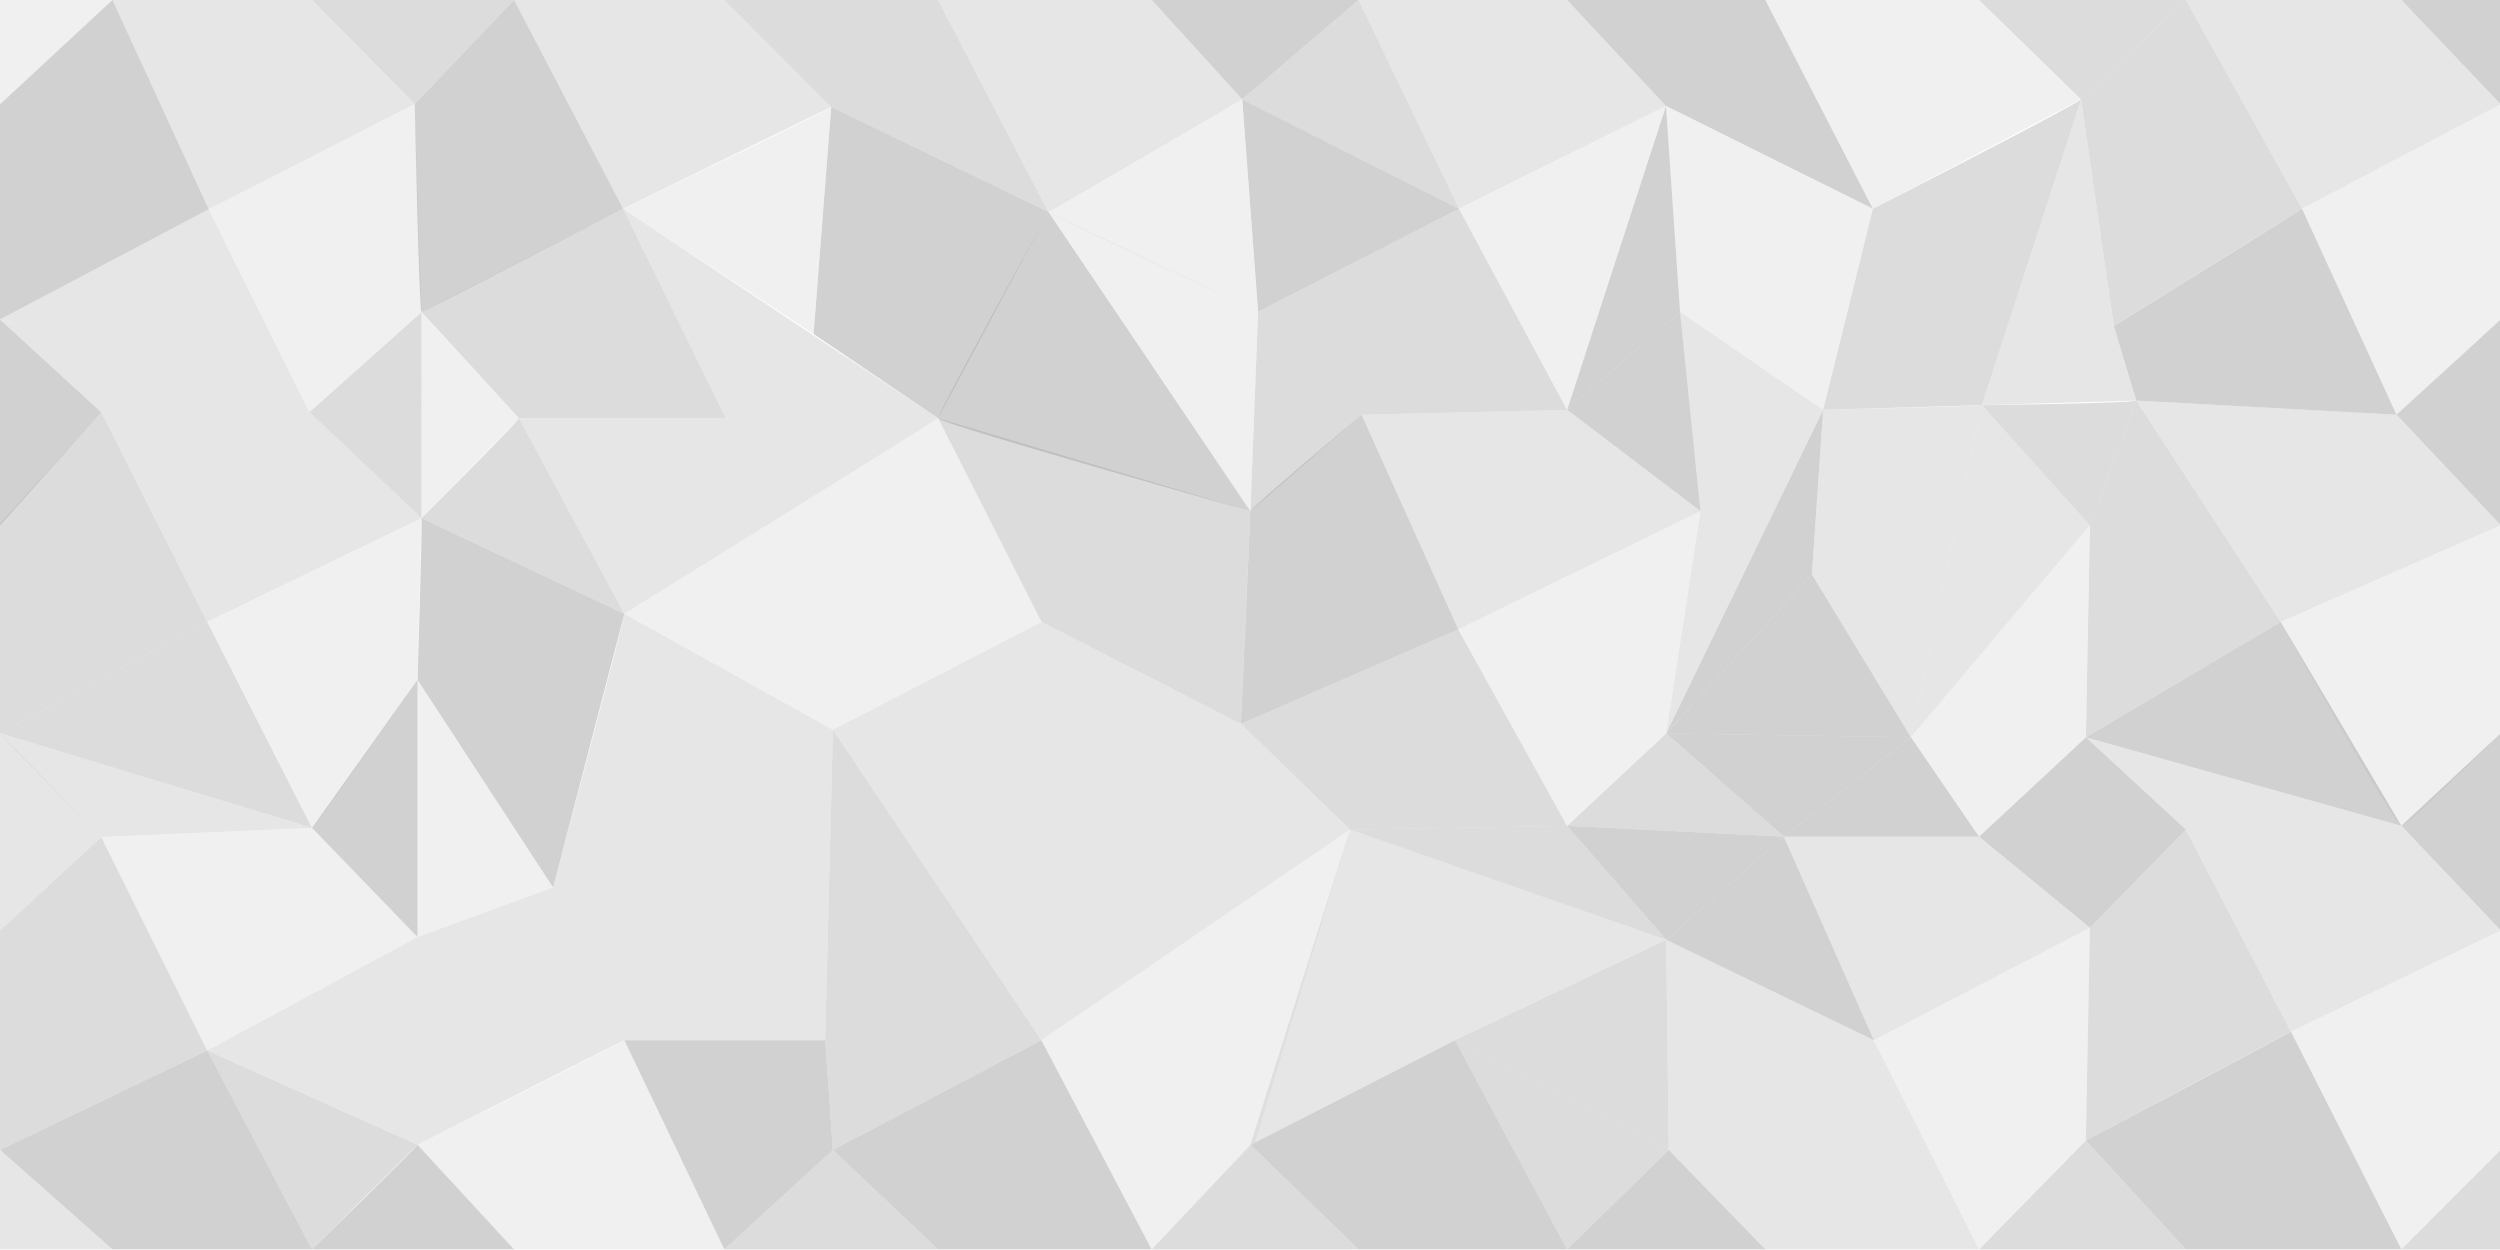<?xml version="1.0" encoding="UTF-8" standalone="no"?>
<!DOCTYPE svg PUBLIC "-//W3C//DTD SVG 1.1//EN" "http://www.w3.org/Graphics/SVG/1.1/DTD/svg11.dtd">
<svg width="100%" height="100%" viewBox="0 0 5000 2500" version="1.1" xmlns="http://www.w3.org/2000/svg" xmlns:xlink="http://www.w3.org/1999/xlink" xml:space="preserve" style="fill-rule:evenodd;clip-rule:evenodd;stroke-linejoin:round;stroke-miterlimit:1.414;">
    <g id="Layer-1" transform="matrix(4.167,0,0,4.167,0,0)">
        <g transform="matrix(0.979,0,0,0.974,-8.809,-95.986)">
            <path d="M111.334,201.667L9.001,255.953L160.666,301.667L111.334,201.667Z" style="fill:rgb(206,205,205);fill-opacity:0.502;fill-rule:nonzero;"/>
        </g>
        <g transform="matrix(0.979,0,0,0.974,-8.809,-95.986)">
            <path d="M212.333,149.792L215.666,252.334L111.333,201.667L212.333,149.792Z" style="fill:rgb(225,225,225);fill-opacity:0.502;fill-rule:nonzero;"/>
        </g>
        <g transform="matrix(0.979,0,0,0.974,-8.809,-95.986)">
            <path d="M314.501,201.412L416.501,151.25L364.095,98.5L261.01,98.5L314.501,201.412Z" style="fill:rgb(206,205,205);fill-opacity:0.502;fill-rule:nonzero;"/>
        </g>
        <g transform="matrix(0.979,0,0,0.974,-8.809,-95.986)">
            <path d="M416.5,151.25L523,203L468.868,98.5L364.094,98.5L416.5,151.25Z" style="fill:rgb(185,185,186);fill-opacity:0.502;fill-rule:nonzero;"/>
        </g>
        <g transform="matrix(0.979,0,0,0.974,-8.809,-95.986)">
            <path d="M468.868,98.5L523,203L618,147.5L573.641,98.5L468.868,98.5Z" style="fill:rgb(206,205,205);fill-opacity:0.502;fill-rule:nonzero;"/>
        </g>
        <g transform="matrix(0.979,0,0,0.974,-8.809,-95.986)">
            <path d="M825.742,150.75L724.303,201.412L675.036,98.5L777.275,98.5L825.742,150.75Z" style="fill:rgb(206,205,205);fill-opacity:0.502;fill-rule:nonzero;"/>
        </g>
        <g transform="matrix(0.979,0,0,0.974,-8.809,-95.986)">
            <path d="M927.183,201.412L1029.25,147.5L979.219,98.5L874.445,98.5L927.183,201.412Z" style="fill:rgb(225,225,225);fill-opacity:0.502;fill-rule:nonzero;"/>
        </g>
        <g transform="matrix(0.979,0,0,0.974,-8.809,-95.986)">
            <path d="M1080.6,98.5L1029.25,147.5L979.219,98.5L1080.6,98.5Z" style="fill:rgb(185,185,186);fill-opacity:0.502;fill-rule:nonzero;"/>
        </g>
        <g transform="matrix(0.979,0,0,0.974,-8.809,-95.986)">
            <path d="M1186.29,98.5L1235,149.956L1137.58,201.412L1080.6,98.5L1186.29,98.5Z" style="fill:rgb(206,205,205);fill-opacity:0.502;fill-rule:nonzero;"/>
        </g>
        <g transform="matrix(0.979,0,0,0.974,-8.809,-95.986)">
            <path d="M1235,98.5L1186.29,98.5L1235,149.956L1235,98.5Z" style="fill:rgb(165,164,165);fill-opacity:0.502;fill-rule:nonzero;"/>
        </g>
        <g transform="matrix(0.979,0,0,0.974,-8.809,-95.986)">
            <path d="M1137.58,201.412L1183.91,302.916L1235,255.954L1235,149.956L1137.58,201.412Z" style="fill:rgb(225,225,225);fill-opacity:0.502;fill-rule:nonzero;"/>
        </g>
        <g transform="matrix(0.979,0,0,0.974,-8.809,-95.986)">
            <path d="M1235,255.953L1183.91,302.916L1235,357.393L1235,255.953Z" style="fill:rgb(165,164,165);fill-opacity:0.502;fill-rule:nonzero;"/>
        </g>
        <g transform="matrix(0.979,0,0,0.974,-8.809,-95.986)">
            <path d="M1235,357.393L1127.09,405C1127.09,405 1182.97,505.508 1186.29,505.508C1189.61,505.508 1235,459.88 1235,459.88L1235,357.393Z" style="fill:rgb(225,225,225);fill-opacity:0.502;fill-rule:nonzero;"/>
        </g>
        <g transform="matrix(0.979,0,0,0.974,-8.809,-95.986)">
            <path d="M1186.29,505.508L1235,557.05L1235,459.88L1186.29,505.508Z" style="fill:rgb(165,164,165);fill-opacity:0.502;fill-rule:nonzero;"/>
        </g>
        <g transform="matrix(0.979,0,0,0.974,-8.809,-95.986)">
            <path d="M1235,557.05L1132.15,606.902L1186.29,714.211L1235,665.203L1235,557.05Z" style="fill:rgb(225,225,225);fill-opacity:0.502;fill-rule:nonzero;"/>
        </g>
        <g transform="matrix(0.979,0,0,0.974,-8.809,-95.986)">
            <path d="M1235,665.203L1186.29,714.211L1235,714.211L1235,665.203Z" style="fill:rgb(185,185,186);fill-opacity:0.502;fill-rule:nonzero;"/>
        </g>
        <g transform="matrix(0.979,0,0,0.974,-8.809,-95.986)">
            <path d="M1132.15,606.901C1127.93,609.436 1031.61,660.556 1031.61,660.556L1080.61,714.211L1186.29,714.211L1132.15,606.901Z" style="fill:rgb(165,164,165);fill-opacity:0.502;fill-rule:nonzero;"/>
        </g>
        <g transform="matrix(0.979,0,0,0.974,-8.809,-95.986)">
            <path d="M979.219,714.211L1031.61,660.557L1080.61,714.211L979.219,714.211Z" style="fill:rgb(185,185,186);fill-opacity:0.502;fill-rule:nonzero;"/>
        </g>
        <g transform="matrix(0.979,0,0,0.974,-8.809,-95.986)">
            <path d="M927.676,611.128L827.127,665.203L874.445,714.211L979.219,714.211L927.676,611.128Z" style="fill:rgb(206,205,205);fill-opacity:0.502;fill-rule:nonzero;"/>
        </g>
        <g transform="matrix(0.979,0,0,0.974,-8.809,-95.986)">
            <path d="M777.275,714.211L874.444,714.211L827.127,665.203L777.275,714.211Z" style="fill:rgb(165,164,165);fill-opacity:0.502;fill-rule:nonzero;"/>
        </g>
        <g transform="matrix(0.979,0,0,0.974,-8.809,-95.986)">
            <path d="M722.353,611.128L621.999,662.67L675.036,714.211L777.276,714.211L722.353,611.128Z" style="fill:rgb(165,164,165);fill-opacity:0.502;fill-rule:nonzero;"/>
        </g>
        <g transform="matrix(0.979,0,0,0.974,-8.809,-95.986)">
            <path d="M573.642,714.211L622,662.67L675.037,714.211" style="fill:rgb(185,185,186);fill-opacity:0.502;fill-rule:nonzero;"/>
        </g>
        <g transform="matrix(0.979,0,0,0.974,-8.809,-95.986)">
            <path d="M519.565,611.128L417.326,665.203L468.868,714.211L573.641,714.211L519.565,611.128Z" style="fill:rgb(165,164,165);fill-opacity:0.502;fill-rule:nonzero;"/>
        </g>
        <g transform="matrix(0.979,0,0,0.974,-8.809,-95.986)">
            <path d="M417.326,665.203L364.094,714.211L468.868,714.211L417.326,665.203Z" style="fill:rgb(185,185,186);fill-opacity:0.502;fill-rule:nonzero;"/>
        </g>
        <g transform="matrix(0.979,0,0,0.974,-8.809,-95.986)">
            <path d="M315.087,611.128C308.327,615.354 213.693,662.67 213.693,662.67L261.01,714.211L364.094,714.211L315.087,611.128Z" style="fill:rgb(225,225,225);fill-opacity:0.502;fill-rule:nonzero;"/>
        </g>
        <g transform="matrix(0.979,0,0,0.974,-8.809,-95.986)">
            <path d="M213.693,662.67C212.003,665.205 161.968,714.211 161.968,714.211L261.01,714.211L213.693,662.67Z" style="fill:rgb(165,164,165);fill-opacity:0.502;fill-rule:nonzero;"/>
        </g>
        <g transform="matrix(0.979,0,0,0.974,-8.809,-95.986)">
            <path d="M110.608,616.197L9,665.203L64.135,714.211L161.968,714.211L110.608,616.197Z" style="fill:rgb(165,164,165);fill-opacity:0.502;fill-rule:nonzero;"/>
        </g>
        <g transform="matrix(0.979,0,0,0.974,-8.809,-95.986)">
            <path d="M9,665.203L64.136,714.211L9,714.211" style="fill:rgb(206,205,205);fill-opacity:0.502;fill-rule:nonzero;"/>
        </g>
        <g transform="matrix(0.979,0,0,0.974,-8.809,-95.986)">
            <path d="M58.667,511.023L9,557.049L9,665.203L110.608,616.197L58.667,511.023Z" style="fill:rgb(185,185,186);fill-opacity:0.502;fill-rule:nonzero;"/>
        </g>
        <g transform="matrix(0.979,0,0,0.974,-8.809,-95.986)">
            <path d="M9,459.88L9,557.05L58.667,511.024L9,459.88Z" style="fill:rgb(206,205,205);fill-opacity:0.502;fill-rule:nonzero;"/>
        </g>
        <g transform="matrix(0.979,0,0,0.974,-8.809,-95.986)">
            <path d="M110.608,405L9,459.88L9,356.667L58.666,301.667L110.608,405Z" style="fill:rgb(185,185,186);fill-opacity:0.502;fill-rule:nonzero;"/>
        </g>
        <g transform="matrix(0.979,0,0,0.974,-8.809,-95.986)">
            <path d="M9,255.953L9,357.393L58.667,301.667L9,255.953Z" style="fill:rgb(165,164,165);fill-opacity:0.502;fill-rule:nonzero;"/>
        </g>
        <g transform="matrix(0.979,0,0,0.974,-8.809,-95.986)">
            <path d="M777.275,98.5L825.742,150.75L927.182,201.412L874.444,98.5L777.275,98.5Z" style="fill:rgb(165,164,165);fill-opacity:0.502;fill-rule:nonzero;"/>
        </g>
        <g transform="matrix(0.979,0,0,0.974,-8.809,-95.986)">
            <path d="M261.01,98.5L212.333,149.792C212.333,149.792 214.426,252.333 215.666,252.333C216.907,252.333 314.501,201.412 314.501,201.412L261.01,98.5Z" style="fill:rgb(165,164,165);fill-opacity:0.502;fill-rule:nonzero;"/>
        </g>
        <g transform="matrix(0.979,0,0,0.974,-8.809,-95.986)">
            <path d="M215.666,252.334L160.666,301.667L215.666,353.891L215.666,252.334Z" style="fill:rgb(185,185,186);fill-opacity:0.502;fill-rule:nonzero;"/>
        </g>
        <g transform="matrix(0.979,0,0,0.974,-8.809,-95.986)">
            <path d="M58.667,301.667L110.609,405L215.667,353.891L160.667,301.667L58.667,301.667Z" style="fill:rgb(206,205,205);fill-opacity:0.502;fill-rule:nonzero;"/>
        </g>
        <g transform="matrix(0.979,0,0,0.974,-8.809,-95.986)">
            <path d="M110.608,405L9,459.88L161.968,506.521L110.608,405Z" style="fill:rgb(185,185,186);fill-opacity:0.502;fill-rule:nonzero;"/>
        </g>
        <g transform="matrix(0.979,0,0,0.974,-8.809,-95.986)">
            <path d="M9,459.88C10.732,462.776 58.667,511.024 58.667,511.024L161.968,506.522L9,459.88Z" style="fill:rgb(206,205,205);fill-opacity:0.502;fill-rule:nonzero;"/>
        </g>
        <g transform="matrix(0.979,0,0,0.974,-8.809,-95.986)">
            <path d="M58.667,511.023L110.608,616.197L213.693,560.293L161.968,506.521L58.667,511.023Z" style="fill:rgb(225,225,225);fill-opacity:0.502;fill-rule:nonzero;"/>
        </g>
        <g transform="matrix(0.979,0,0,0.974,-8.809,-95.986)">
            <path d="M110.608,616.197L161.968,714.211L213.692,662.67L110.608,616.197Z" style="fill:rgb(185,185,186);fill-opacity:0.502;fill-rule:nonzero;"/>
        </g>
        <g transform="matrix(0.979,0,0,0.974,-8.809,-95.986)">
            <path d="M213.693,560.293L110.609,616.197L213.693,662.67L315.087,611.128L213.693,560.293Z" style="fill:rgb(206,205,205);fill-opacity:0.502;fill-rule:nonzero;"/>
        </g>
        <g transform="matrix(0.979,0,0,0.974,-8.809,-95.986)">
            <path d="M315.087,611.128L364.094,714.211L417.326,665.203L413.538,611.128L315.087,611.128Z" style="fill:rgb(165,164,165);fill-opacity:0.502;fill-rule:nonzero;"/>
        </g>
        <g transform="matrix(0.979,0,0,0.974,-8.809,-95.986)">
            <path d="M417.326,458.127L413.537,611.128L417.326,665.203L519.565,611.128L417.326,458.127Z" style="fill:rgb(185,185,186);fill-opacity:0.502;fill-rule:nonzero;"/>
        </g>
        <g transform="matrix(0.979,0,0,0.974,-8.809,-95.986)">
            <path d="M519.565,611.128L670.817,507.349L624.338,661.469L573.641,714.211L519.565,611.128Z" style="fill:rgb(225,225,225);fill-opacity:0.502;fill-rule:nonzero;"/>
        </g>
        <g transform="matrix(0.979,0,0,0.974,-8.809,-95.986)">
            <path d="M670.817,507.349L622,662.67L722.353,611.128L825.859,561.665L670.817,507.349Z" style="fill:rgb(206,205,205);fill-opacity:0.502;fill-rule:nonzero;"/>
        </g>
        <g transform="matrix(0.979,0,0,0.974,-8.809,-95.986)">
            <path d="M722.353,611.128L777.276,714.211L827.127,665.203L722.353,611.128Z" style="fill:rgb(185,185,186);fill-opacity:0.502;fill-rule:nonzero;"/>
        </g>
        <g transform="matrix(0.979,0,0,0.974,-8.809,-95.986)">
            <path d="M825.859,561.665L722.353,611.128L827.127,665.203L825.859,561.665Z" style="fill:rgb(185,185,186);fill-opacity:0.502;fill-rule:nonzero;"/>
        </g>
        <g transform="matrix(0.979,0,0,0.974,-8.809,-95.986)">
            <path d="M825.859,561.665L827.127,665.203L927.675,611.128L825.859,561.665Z" style="fill:rgb(206,205,205);fill-opacity:0.502;fill-rule:nonzero;"/>
        </g>
        <g transform="matrix(0.979,0,0,0.974,-8.809,-95.986)">
            <path d="M1033.57,555.744L927.676,611.128L979.219,714.211L1031.61,660.557L1033.57,555.744Z" style="fill:rgb(225,225,225);fill-opacity:0.502;fill-rule:nonzero;"/>
        </g>
        <g transform="matrix(0.979,0,0,0.974,-8.809,-95.986)">
            <path d="M1080.61,507.349L1033.57,555.745L1031.61,660.557L1132.15,606.902L1080.61,507.349Z" style="fill:rgb(185,185,186);fill-opacity:0.502;fill-rule:nonzero;"/>
        </g>
        <g transform="matrix(0.979,0,0,0.974,-8.809,-95.986)">
            <path d="M1080.61,507.349L1031.61,461.851L1186.29,505.508L1235,557.05L1132.15,606.902L1080.61,507.349Z" style="fill:rgb(206,205,205);fill-opacity:0.502;fill-rule:nonzero;"/>
        </g>
        <g transform="matrix(0.979,0,0,0.974,-8.809,-95.986)">
            <path d="M1031.61,461.851L979.219,510.83L1033.58,555.745L1080.61,507.349L1031.61,461.851Z" style="fill:rgb(165,164,165);fill-opacity:0.502;fill-rule:nonzero;"/>
        </g>
        <g transform="matrix(0.979,0,0,0.974,-8.809,-95.986)">
            <path d="M1127.09,405L1031.61,461.851L1186.29,505.508L1127.09,405Z" style="fill:rgb(165,164,165);fill-opacity:0.502;fill-rule:nonzero;"/>
        </g>
        <g transform="matrix(0.979,0,0,0.974,-8.809,-95.986)">
            <path d="M1056.28,295.928L1127.09,405L1235,357.393L1183.91,302.916L1056.28,295.928Z" style="fill:rgb(206,205,205);fill-opacity:0.502;fill-rule:nonzero;"/>
        </g>
        <g transform="matrix(0.979,0,0,0.974,-8.809,-95.986)">
            <path d="M1137.58,201.412C1135.05,203.245 1045.29,259.271 1045.29,259.271L1056.28,295.928L1183.91,302.916L1137.58,201.412Z" style="fill:rgb(165,164,165);fill-opacity:0.502;fill-rule:nonzero;"/>
        </g>
        <g transform="matrix(0.979,0,0,0.974,-8.809,-95.986)">
            <path d="M1080.6,98.5L1029.25,147.5L1045.29,259.271L1137.58,201.412L1080.6,98.5Z" style="fill:rgb(185,185,186);fill-opacity:0.502;fill-rule:nonzero;"/>
        </g>
        <g transform="matrix(0.979,0,0,0.974,-8.809,-95.986)">
            <path d="M1029.25,147.5L980.625,298.218L1045.29,259.271L1029.25,147.5Z" style="fill:rgb(206,205,205);fill-opacity:0.502;fill-rule:nonzero;"/>
        </g>
        <g transform="matrix(0.979,0,0,0.974,-8.809,-95.986)">
            <path d="M1045.29,259.271L980.625,298.218L1056.28,295.928L1045.29,259.271Z" style="fill:rgb(206,205,205);fill-opacity:0.502;fill-rule:nonzero;"/>
        </g>
        <g transform="matrix(0.979,0,0,0.974,-8.809,-95.986)">
            <path d="M1033.57,357.393L1031.61,461.851L1127.09,405L1056.28,295.928L1033.57,357.393Z" style="fill:rgb(185,185,186);fill-opacity:0.502;fill-rule:nonzero;"/>
        </g>
        <g transform="matrix(0.979,0,0,0.974,-8.809,-95.986)">
            <path d="M1056.28,295.928C1053.99,297.303 980.625,298.219 980.625,298.219L1033.57,357.393L1056.28,295.928Z" style="fill:rgb(185,185,186);fill-opacity:0.502;fill-rule:nonzero;"/>
        </g>
        <g transform="matrix(0.979,0,0,0.974,-8.809,-95.986)">
            <path d="M1029.25,147.5C1025.21,151.166 927.183,201.412 927.183,201.412L902.785,300.511L980.625,298.218L1029.25,147.5Z" style="fill:rgb(185,185,186);fill-opacity:0.502;fill-rule:nonzero;"/>
        </g>
        <g transform="matrix(0.979,0,0,0.974,-8.809,-95.986)">
            <path d="M980.625,298.218C979.217,298.676 902.785,300.51 902.785,300.51L897.286,381.614L945.856,461.85L980.625,298.218Z" style="fill:rgb(206,205,205);fill-opacity:0.502;fill-rule:nonzero;"/>
        </g>
        <g transform="matrix(0.979,0,0,0.974,-8.809,-95.986)">
            <path d="M980.625,298.218L945.856,461.85L1033.57,357.393L980.625,298.218Z" style="fill:rgb(206,205,205);fill-opacity:0.502;fill-rule:nonzero;"/>
        </g>
        <g transform="matrix(0.979,0,0,0.974,-8.809,-95.986)">
            <path d="M1033.57,357.393L945.856,461.851L979.219,510.829L1031.61,461.851L1033.57,357.393Z" style="fill:rgb(225,225,225);fill-opacity:0.502;fill-rule:nonzero;"/>
        </g>
        <g transform="matrix(0.979,0,0,0.974,-8.809,-95.986)">
            <path d="M883.539,510.829L927.676,611.128L1033.57,555.744L979.219,510.829L883.539,510.829Z" style="fill:rgb(206,205,205);fill-opacity:0.502;fill-rule:nonzero;"/>
        </g>
        <g transform="matrix(0.979,0,0,0.974,-8.809,-95.986)">
            <path d="M883.539,510.829L825.859,561.665L927.676,611.128L883.539,510.829Z" style="fill:rgb(165,164,165);fill-opacity:0.502;fill-rule:nonzero;"/>
        </g>
        <g transform="matrix(0.979,0,0,0.974,-8.809,-95.986)">
            <path d="M825.859,459.968L945.856,461.851L883.539,510.829L825.859,459.968Z" style="fill:rgb(165,164,165);fill-opacity:0.502;fill-rule:nonzero;"/>
        </g>
        <g transform="matrix(0.979,0,0,0.974,-8.809,-95.986)">
            <path d="M897.286,381.614L825.859,459.968L945.856,461.851L897.286,381.614Z" style="fill:rgb(165,164,165);fill-opacity:0.502;fill-rule:nonzero;"/>
        </g>
        <g transform="matrix(0.979,0,0,0.974,-8.809,-95.986)">
            <path d="M777.275,505.508L883.539,510.829L825.859,561.665L777.275,505.508Z" style="fill:rgb(165,164,165);fill-opacity:0.502;fill-rule:nonzero;"/>
        </g>
        <g transform="matrix(0.979,0,0,0.974,-8.809,-95.986)">
            <path d="M777.275,505.508L825.859,459.968L883.539,510.829L777.275,505.508Z" style="fill:rgb(185,185,186);fill-opacity:0.502;fill-rule:nonzero;"/>
        </g>
        <g transform="matrix(0.979,0,0,0.974,-8.809,-95.986)">
            <path d="M979.219,510.829L883.539,510.829L945.857,461.85L979.219,510.829Z" style="fill:rgb(165,164,165);fill-opacity:0.502;fill-rule:nonzero;"/>
        </g>
        <g transform="matrix(0.979,0,0,0.974,-8.809,-95.986)">
            <path d="M777.275,505.508L670.817,507.349L825.859,561.665L777.275,505.508Z" style="fill:rgb(185,185,186);fill-opacity:0.502;fill-rule:nonzero;"/>
        </g>
        <g transform="matrix(0.979,0,0,0.974,-8.809,-95.986)">
            <path d="M902.785,300.511L825.859,459.968L897.286,381.614L902.785,300.511Z" style="fill:rgb(165,164,165);fill-opacity:0.502;fill-rule:nonzero;"/>
        </g>
        <g transform="matrix(0.979,0,0,0.974,-8.809,-95.986)">
            <path d="M723.93,408.667L617.334,455.254L670.818,507.349L777.276,505.508L723.93,408.667Z" style="fill:rgb(185,185,186);fill-opacity:0.502;fill-rule:nonzero;"/>
        </g>
        <g transform="matrix(0.979,0,0,0.974,-8.809,-95.986)">
            <path d="M842.667,350.464L723.93,408.667L777.275,505.508L825.859,459.968L842.667,350.464Z" style="fill:rgb(225,225,225);fill-opacity:0.502;fill-rule:nonzero;"/>
        </g>
        <g transform="matrix(0.979,0,0,0.974,-8.809,-95.986)">
            <path d="M832.667,252.164L842.667,350.464L902.785,300.511L832.667,252.164Z" style="fill:rgb(206,205,205);fill-opacity:0.502;fill-rule:nonzero;"/>
        </g>
        <g transform="matrix(0.979,0,0,0.974,-8.809,-95.986)">
            <path d="M902.785,300.511L842.667,350.464L825.859,459.968L902.785,300.511Z" style="fill:rgb(206,205,205);fill-opacity:0.502;fill-rule:nonzero;"/>
        </g>
        <g transform="matrix(0.979,0,0,0.974,-8.809,-95.986)">
            <path d="M825.742,150.75L832.667,252.164L902.785,300.511L927.182,201.412L825.742,150.75Z" style="fill:rgb(225,225,225);fill-opacity:0.502;fill-rule:nonzero;"/>
        </g>
        <g transform="matrix(0.979,0,0,0.974,-8.809,-95.986)">
            <path d="M832.667,252.164L777.275,300.511L842.667,350.464L832.667,252.164Z" style="fill:rgb(165,164,165);fill-opacity:0.502;fill-rule:nonzero;"/>
        </g>
        <g transform="matrix(0.979,0,0,0.974,-8.809,-95.986)">
            <path d="M825.742,150.75L777.275,300.511L832.667,252.164L825.742,150.75Z" style="fill:rgb(165,164,165);fill-opacity:0.502;fill-rule:nonzero;"/>
        </g>
        <g transform="matrix(0.979,0,0,0.974,-8.809,-95.986)">
            <path d="M777.275,300.511L676.525,302.916L723.929,408.667L842.667,350.464L777.275,300.511Z" style="fill:rgb(206,205,205);fill-opacity:0.502;fill-rule:nonzero;"/>
        </g>
        <g transform="matrix(0.979,0,0,0.974,-8.809,-95.986)">
            <path d="M724.303,201.412L625.771,252.164L622,350.464L676.526,302.916L777.276,300.511L724.303,201.412Z" style="fill:rgb(185,185,186);fill-opacity:0.502;fill-rule:nonzero;"/>
        </g>
        <g transform="matrix(0.979,0,0,0.974,-8.809,-95.986)">
            <path d="M825.742,150.75L724.303,201.412L777.275,300.511L825.742,150.75Z" style="fill:rgb(225,225,225);fill-opacity:0.502;fill-rule:nonzero;"/>
        </g>
        <g transform="matrix(0.979,0,0,0.974,-8.809,-95.986)">
            <path d="M618,147.5L625.771,252.164L724.303,201.412L618,147.5Z" style="fill:rgb(165,164,165);fill-opacity:0.502;fill-rule:nonzero;"/>
        </g>
        <g transform="matrix(0.979,0,0,0.974,-8.809,-95.986)">
            <path d="M675.036,98.5L618,147.5L724.303,201.412L675.036,98.5Z" style="fill:rgb(185,185,186);fill-opacity:0.502;fill-rule:nonzero;"/>
        </g>
        <g transform="matrix(0.979,0,0,0.974,-8.809,-95.986)">
            <path d="M618,147.5C618,147.5 523,201.692 523,203C523,204.308 625.771,252.164 625.771,252.164L618,147.5Z" style="fill:rgb(225,225,225);fill-opacity:0.502;fill-rule:nonzero;"/>
        </g>
        <g transform="matrix(0.979,0,0,0.974,-8.809,-95.986)">
            <path d="M523,203L622,350.464L625.771,252.164L523,203Z" style="fill:rgb(225,225,225);fill-opacity:0.502;fill-rule:nonzero;"/>
        </g>
        <g transform="matrix(0.979,0,0,0.974,-8.809,-95.986)">
            <path d="M676.525,302.916C676.525,302.916 622,348.853 622,350.464C622,352.075 617.333,455.254 617.333,455.254L723.929,408.667L676.525,302.916Z" style="fill:rgb(165,164,165);fill-opacity:0.502;fill-rule:nonzero;"/>
        </g>
        <g transform="matrix(0.979,0,0,0.974,-8.809,-95.986)">
            <path d="M519.565,405L417.326,458.127L519.565,611.128L670.817,507.349L617.333,455.254L519.565,405Z" style="fill:rgb(206,205,205);fill-opacity:0.502;fill-rule:nonzero;"/>
        </g>
        <g transform="matrix(0.979,0,0,0.974,-8.809,-95.986)">
            <path d="M468.868,304.633L519.565,405L617.333,455.254L622,350.464L468.868,304.633Z" style="fill:rgb(185,185,186);fill-opacity:0.502;fill-rule:nonzero;"/>
        </g>
        <g transform="matrix(0.979,0,0,0.974,-8.809,-95.986)">
            <path d="M468.868,304.633L523,203L416.5,151.25L407.844,263.143L468.868,304.633Z" style="fill:rgb(165,164,165);fill-opacity:0.502;fill-rule:nonzero;"/>
        </g>
        <g transform="matrix(0.979,0,0,0.974,-8.809,-95.986)">
            <path d="M523,203C523,203 468.868,302.109 468.868,304.633C468.868,307.157 622,350.464 622,350.464L523,203Z" style="fill:rgb(165,164,165);fill-opacity:0.502;fill-rule:nonzero;"/>
        </g>
        <g transform="matrix(0.979,0,0,0.974,-8.809,-95.986)">
            <path d="M416.5,151.25C414.486,153.264 314.5,201.412 314.5,201.412L407.844,263.143L416.5,151.25Z" style="fill:rgb(225,225,225);fill-opacity:0.502;fill-rule:nonzero;"/>
        </g>
        <g transform="matrix(0.979,0,0,0.974,-8.809,-95.986)">
            <path d="M314.501,201.412L364.793,304.633L468.869,304.633L314.501,201.412Z" style="fill:rgb(206,205,205);fill-opacity:0.502;fill-rule:nonzero;"/>
        </g>
        <g transform="matrix(0.979,0,0,0.974,-8.809,-95.986)">
            <path d="M315.087,401C314.281,406.64 280.15,535.854 280.15,535.854L413.538,611.128L417.326,458.127L315.087,401Z" style="fill:rgb(206,205,205);fill-opacity:0.502;fill-rule:nonzero;"/>
        </g>
        <g transform="matrix(0.979,0,0,0.974,-8.809,-95.986)">
            <path d="M213.693,433.538L213.693,560.293L280.15,535.853L213.693,433.538Z" style="fill:rgb(225,225,225);fill-opacity:0.502;fill-rule:nonzero;"/>
        </g>
        <g transform="matrix(0.979,0,0,0.974,-8.809,-95.986)">
            <path d="M215.666,353.891C216.069,356.711 213.693,433.538 213.693,433.538L280.15,535.854L315.087,401L215.666,353.891Z" style="fill:rgb(165,164,165);fill-opacity:0.502;fill-rule:nonzero;"/>
        </g>
        <g transform="matrix(0.979,0,0,0.974,-8.809,-95.986)">
            <path d="M213.693,433.538C213.693,433.538 162.371,507.729 161.968,506.521C161.566,505.313 110.609,405 110.609,405L215.666,353.891L213.693,433.538Z" style="fill:rgb(225,225,225);fill-opacity:0.502;fill-rule:nonzero;"/>
        </g>
        <g transform="matrix(0.979,0,0,0.974,-8.809,-95.986)">
            <path d="M213.693,433.538L161.968,506.521L213.693,560.293L213.693,433.538Z" style="fill:rgb(165,164,165);fill-opacity:0.502;fill-rule:nonzero;"/>
        </g>
        <g transform="matrix(0.979,0,0,0.974,-8.809,-95.986)">
            <path d="M280.15,535.853L213.693,560.292L315.087,611.127L413.538,611.127L280.15,535.853Z" style="fill:rgb(206,205,205);fill-opacity:0.502;fill-rule:nonzero;"/>
        </g>
        <g transform="matrix(0.979,0,0,0.974,-8.809,-95.986)">
            <path d="M468.868,304.633C466.854,305.439 315.087,401 315.087,401L417.326,458.127L519.565,405L468.868,304.633Z" style="fill:rgb(225,225,225);fill-opacity:0.502;fill-rule:nonzero;"/>
        </g>
        <g transform="matrix(0.979,0,0,0.974,-8.809,-95.986)">
            <path d="M215.666,252.334C215.264,253.542 215.666,353.891 215.666,353.891L263.417,304.633L215.666,252.334Z" style="fill:rgb(225,225,225);fill-opacity:0.502;fill-rule:nonzero;"/>
        </g>
        <g transform="matrix(0.979,0,0,0.974,-8.809,-95.986)">
            <path d="M263.417,304.633C263.014,306.244 215.666,353.891 215.666,353.891L315.087,401L263.417,304.633Z" style="fill:rgb(185,185,186);fill-opacity:0.502;fill-rule:nonzero;"/>
        </g>
        <g transform="matrix(0.979,0,0,0.974,-8.809,-95.986)">
            <path d="M314.501,201.412C314.501,201.412 215.458,252.33 215.666,252.334C215.875,252.337 263.418,304.633 263.418,304.633L364.793,304.633L314.501,201.412Z" style="fill:rgb(185,185,186);fill-opacity:0.502;fill-rule:nonzero;"/>
        </g>
        <g transform="matrix(0.979,0,0,0.974,-8.809,-95.986)">
            <path d="M468.868,304.633L263.417,304.633L315.087,401L468.868,304.633Z" style="fill:rgb(206,205,205);fill-opacity:0.502;fill-rule:nonzero;"/>
        </g>
    </g>
    <g id="Layer-2" transform="matrix(4.167,0,0,4.167,0,0)">
        <g transform="matrix(0.979,0,0,0.974,-8.809,-95.986)">
            <path d="M9,98.5L64.136,98.5L9,149.956L9,98.5Z" style="fill:rgb(225,225,225);fill-opacity:0.502;fill-rule:nonzero;"/>
        </g>
        <g transform="matrix(0.979,0,0,0.974,-8.809,-95.986)">
            <path d="M64.136,98.5L111.334,201.667L212.333,149.792L161.969,98.5L64.136,98.5Z" style="fill:rgb(206,205,205);fill-opacity:0.502;fill-rule:nonzero;"/>
        </g>
        <g transform="matrix(0.979,0,0,0.974,-8.809,-95.986)">
            <path d="M161.968,98.5L212.333,149.792L261.01,98.5" style="fill:rgb(185,185,186);fill-opacity:0.502;fill-rule:nonzero;"/>
        </g>
        <g transform="matrix(0.979,0,0,0.974,-8.809,-95.986)">
            <path d="M160.666,301.667L8.999,255.953L58.666,301.667L160.666,301.667Z" style="fill:rgb(206,205,205);fill-opacity:0.502;fill-rule:nonzero;"/>
        </g>
        <g transform="matrix(0.979,0,0,0.974,-8.809,-95.986)">
            <path d="M215.666,252.334L160.666,301.667L111.333,201.667L215.666,252.334Z" style="fill:rgb(225,225,225);fill-opacity:0.502;fill-rule:nonzero;"/>
        </g>
        <g transform="matrix(0.979,0,0,0.974,-8.809,-95.986)">
            <path d="M573.642,98.5L618,147.5L675.037,98.5" style="fill:rgb(165,164,165);fill-opacity:0.502;fill-rule:nonzero;"/>
        </g>
        <g transform="matrix(0.979,0,0,0.974,-8.809,-95.986)">
            <path d="M9,255.953L9,149.956L64.136,98.5L111.333,201.667L9,255.953Z" style="fill:rgb(165,164,165);fill-opacity:0.502;fill-rule:nonzero;"/>
        </g>
    </g>
</svg>
